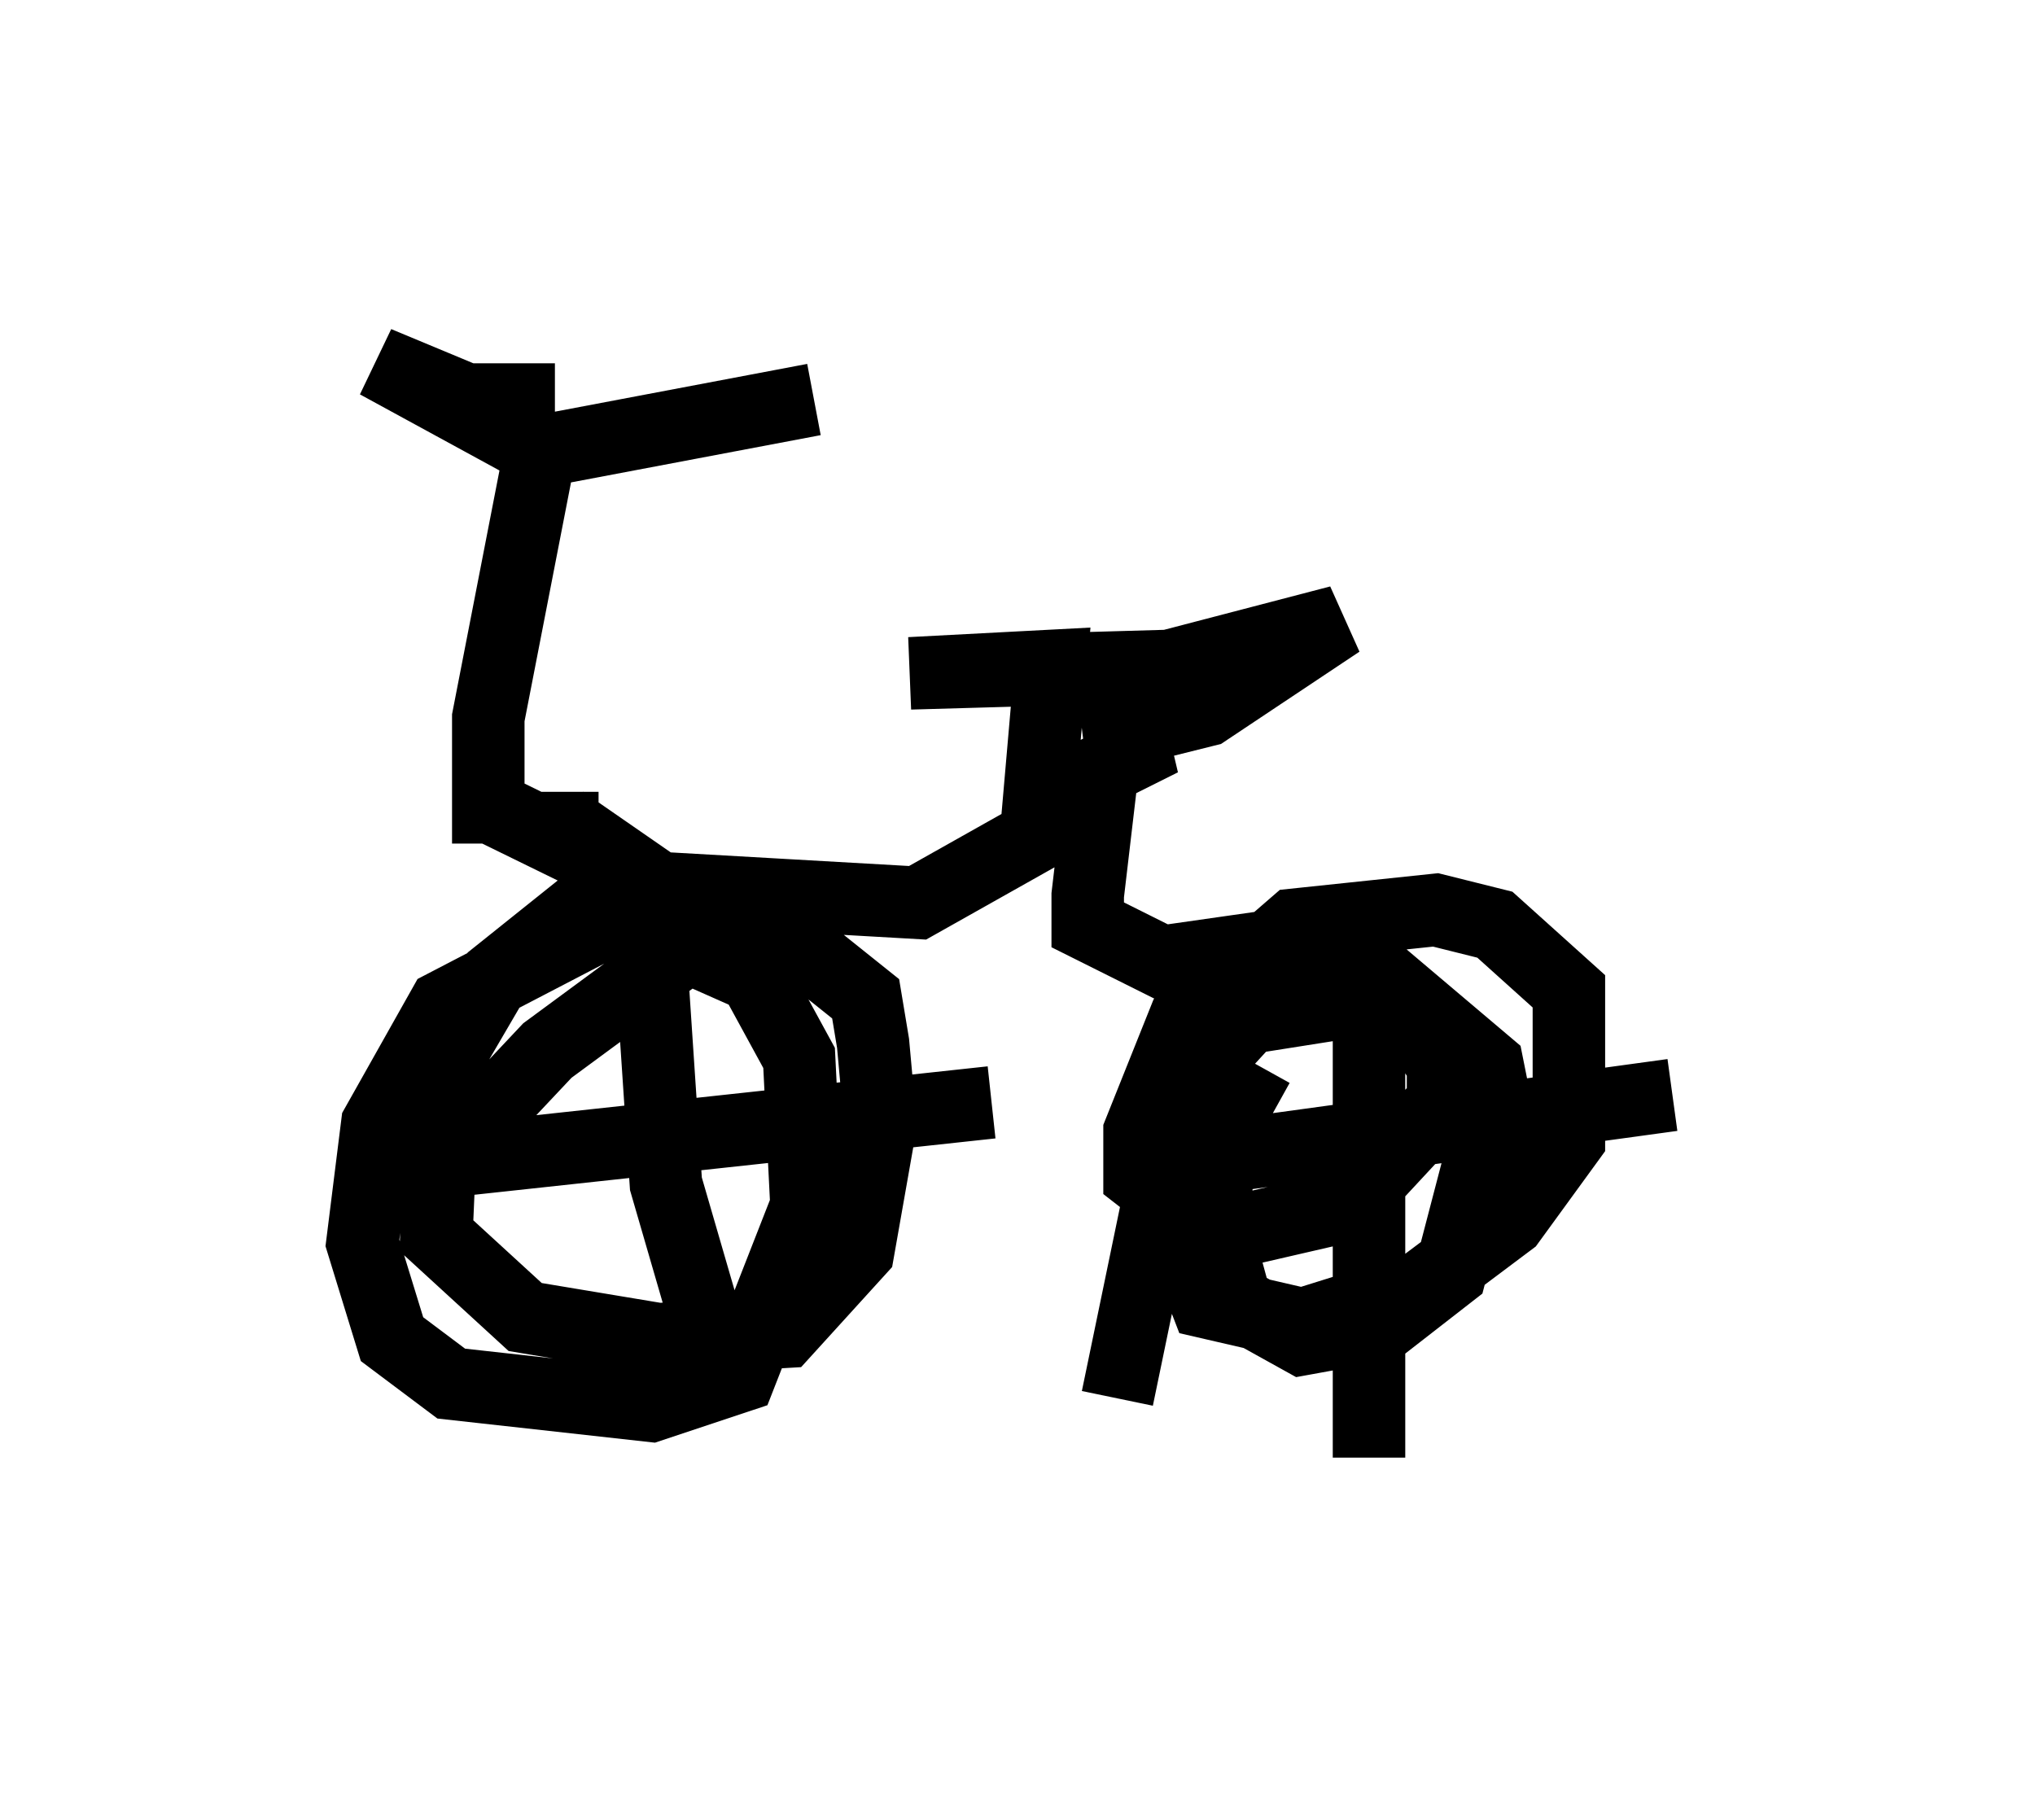 <?xml version="1.0" encoding="utf-8" ?>
<svg baseProfile="full" height="25.109" version="1.1" width="28.069" xmlns="http://www.w3.org/2000/svg" xmlns:ev="http://www.w3.org/2001/xml-events" xmlns:xlink="http://www.w3.org/1999/xlink"><defs /><rect fill="white" height="25.109" width="28.069" x="0" y="0" /><path d="M7.756, 6.021 m3.471, -0.51 l-3.777, 0.715 -0.715, 3.675 l0.0, 1.735 m0.919, -6.125 l-1.225, 0.0 -1.225, -0.51 l2.246, 1.225 m0.306, 5.104 l0.0, -0.408 0.0, 0.408 l1.327, 0.919 3.573, 0.204 l1.633, -0.919 0.204, -2.348 l-1.94, 0.102 3.573, -0.102 l2.348, -0.613 -1.838, 1.225 l-1.633, 0.408 1.021, 0.0 l-0.817, 0.408 -0.204, 1.735 l0.0, 0.408 1.021, 0.51 l2.144, -0.306 1.735, 1.327 m-11.536, -2.042 l-1.531, 1.225 -0.715, 1.225 l-0.102, 2.348 1.225, 1.123 l1.838, 0.306 1.735, -0.102 l1.021, -1.123 0.306, -1.735 l-0.102, -1.123 -0.102, -0.613 l-1.531, -1.225 -1.735, 0.0 l-2.552, 1.327 -0.919, 1.633 l-0.204, 1.633 0.408, 1.327 l0.817, 0.613 2.756, 0.306 l1.225, -0.408 0.919, -2.348 l-0.102, -2.042 -0.613, -1.123 l-0.919, -0.408 -1.94, 1.429 l-1.633, 1.735 m0.613, -5.206 l4.798, 2.348 m6.023, 1.327 l-0.51, 0.919 -0.102, 1.225 l0.306, 1.123 0.919, 0.51 l1.123, -0.204 0.919, -0.715 l0.613, -2.348 -0.102, -0.51 l-1.327, -1.123 -1.735, 0.204 l-1.123, 1.225 -0.204, 0.817 l0.0, 0.817 0.51, 1.327 l1.327, 0.306 1.633, -0.51 l1.225, -0.919 0.817, -1.123 l0.0, -2.042 -1.021, -0.919 l-0.817, -0.204 -1.94, 0.204 l-1.531, 1.327 -0.613, 1.531 l0.0, 0.613 0.919, 0.715 l0.613, 0.0 1.327, -0.306 l1.327, -1.429 0.0, -0.51 l-0.51, -0.817 -0.51, -0.102 l-1.94, 0.306 -0.919, 2.246 l-0.613, 2.96 m-6.431, -6.023 l0.204, 3.063 0.919, 3.165 m-3.981, -3.471 l7.554, -0.817 m5.206, -1.225 l0.0, 6.125 m-3.267, -3.981 l7.452, -1.021 " fill="none" stroke="black" stroke-width="1" /></svg>